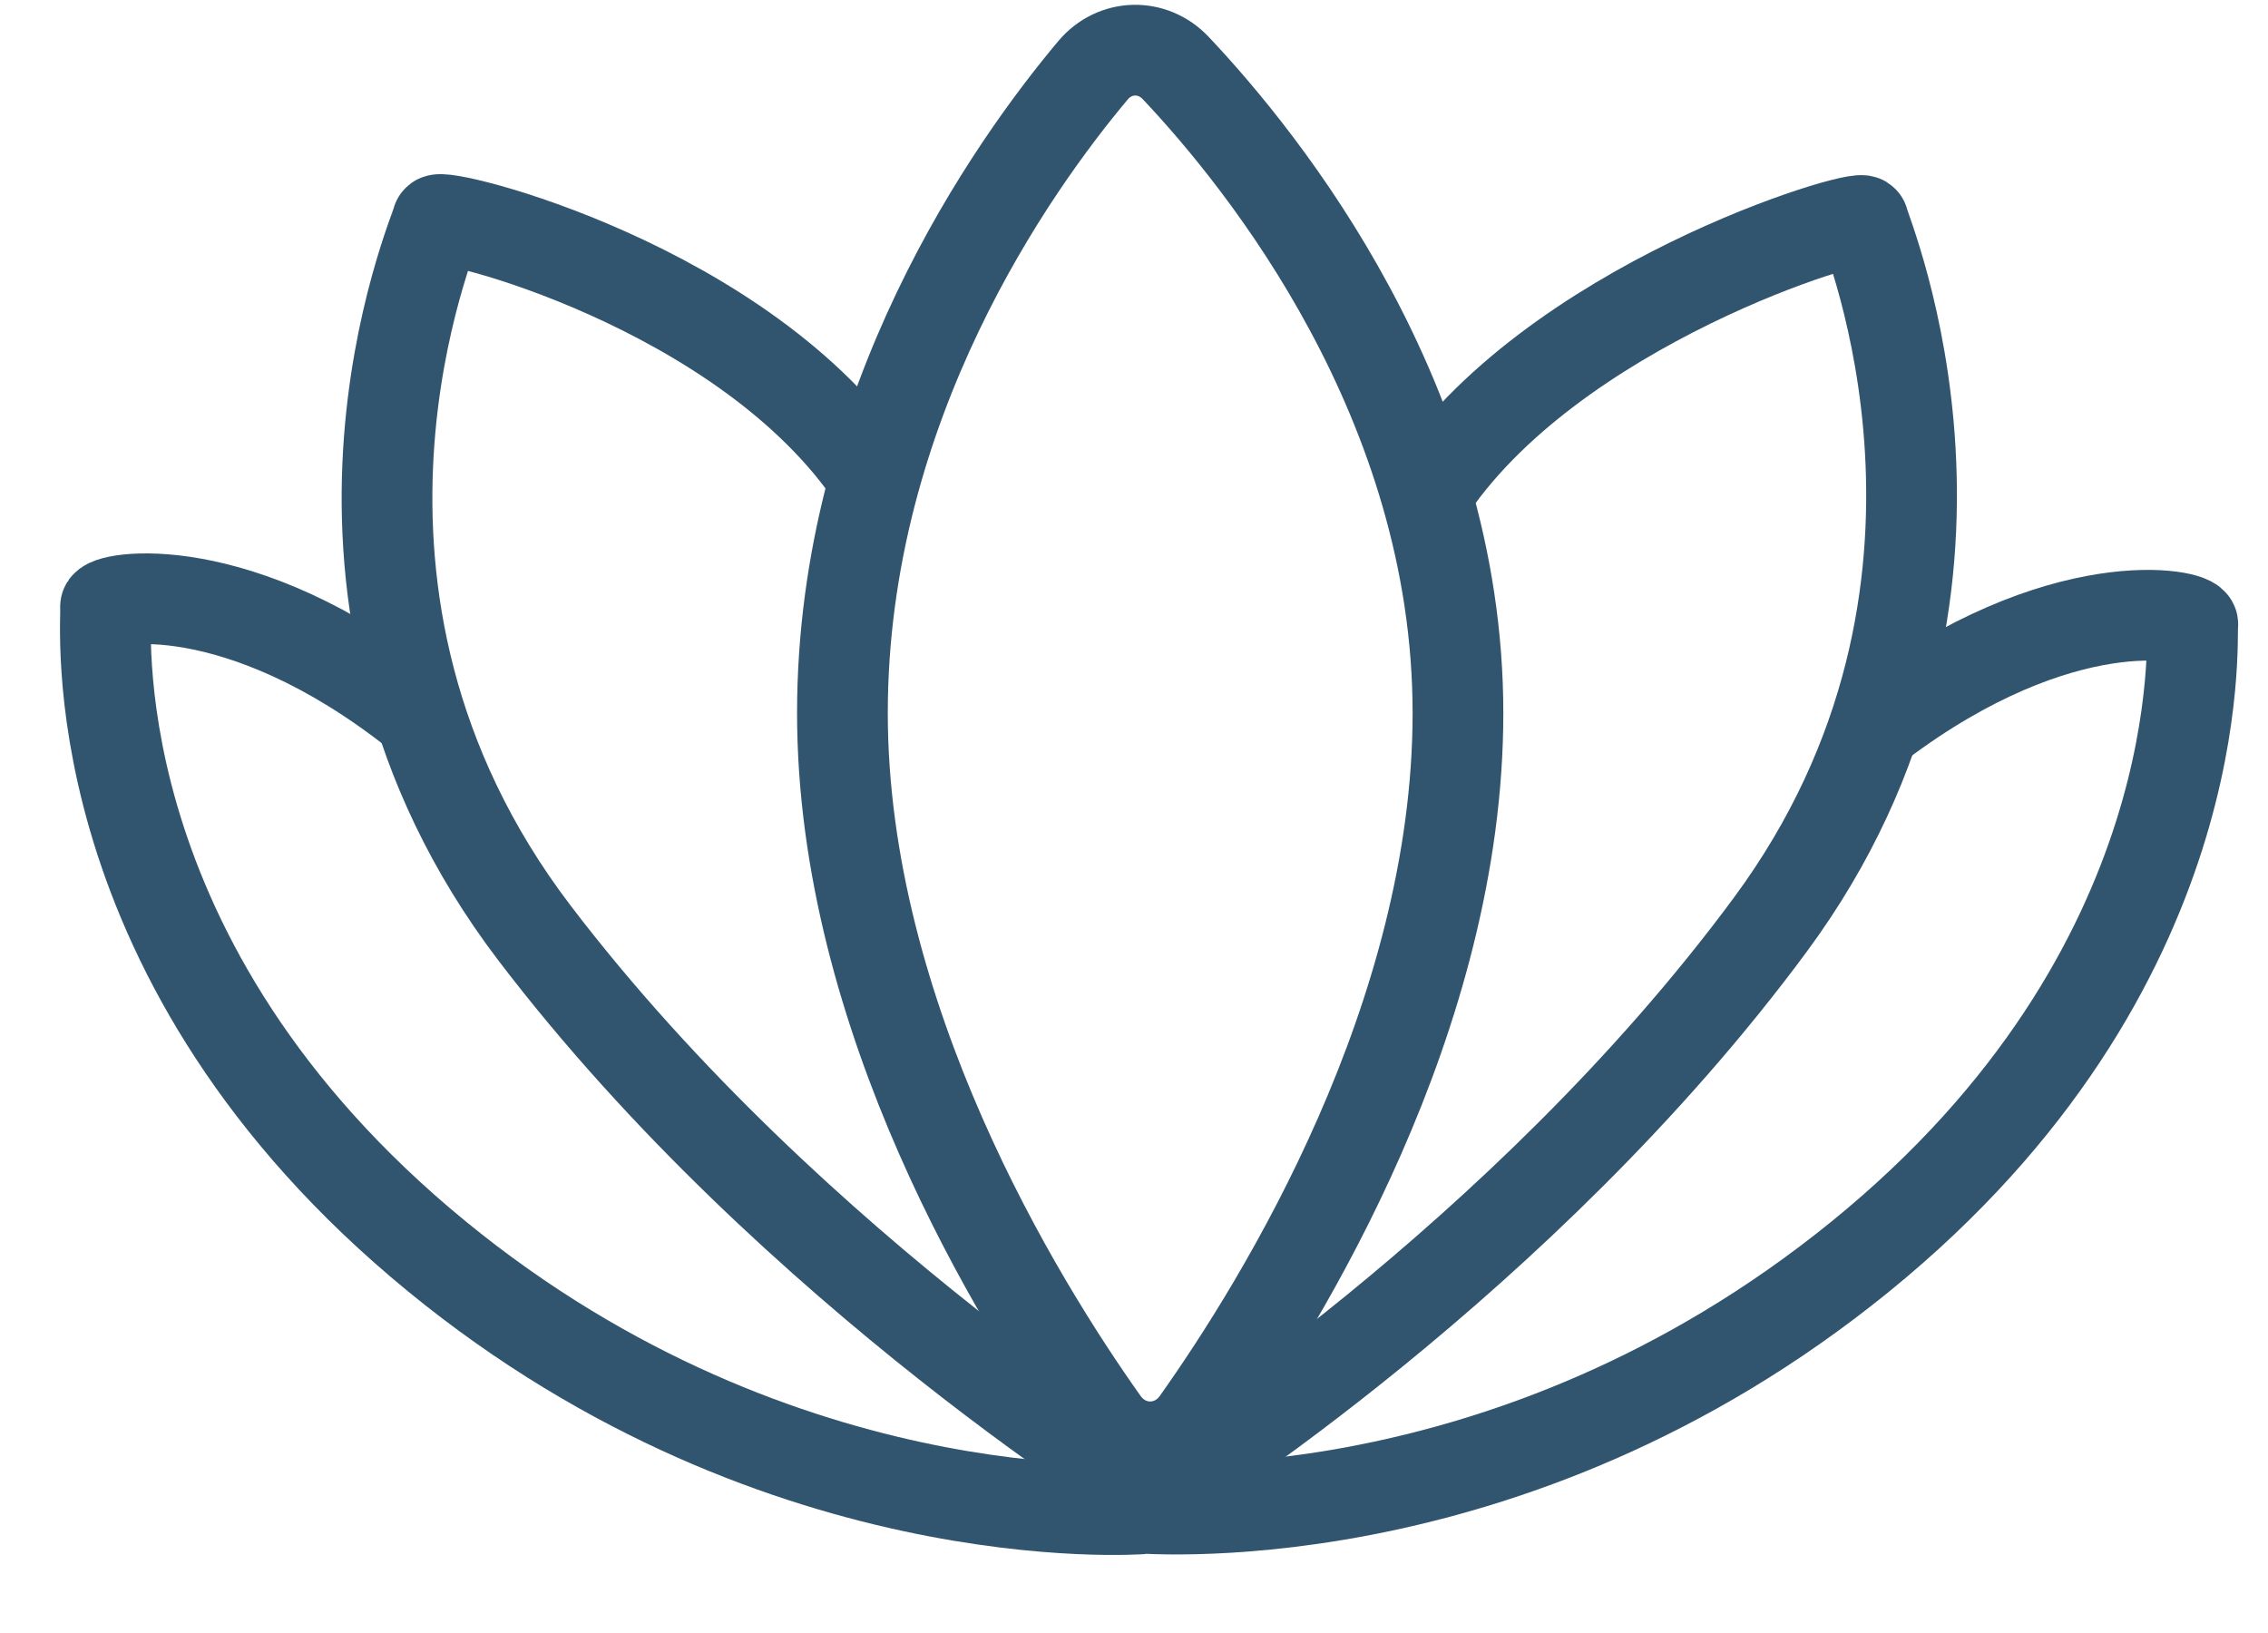 <svg width="25" height="18" viewBox="0 0 25 18" fill="none" xmlns="http://www.w3.org/2000/svg">
<path d="M9.286 7.86C9.286 11.203 11.215 14.337 12.164 15.675C12.422 16.039 12.935 16.039 13.193 15.675C14.142 14.337 16.071 11.203 16.071 7.86C16.071 4.433 13.931 1.778 12.96 0.75C12.703 0.478 12.288 0.489 12.048 0.775C11.169 1.822 9.286 4.461 9.286 7.86Z" stroke="#31556F"/>
<path d="M12.857 16.536C12.857 16.536 8.75 14.036 5.893 10.286C3.036 6.536 4.808 2.537 4.821 2.429C4.835 2.32 8.214 3.143 9.643 5.286" stroke="#31556F"/>
<path d="M12.857 16.357C12.857 16.357 16.784 13.891 19.515 10.191C22.247 6.491 20.553 2.545 20.54 2.438C20.527 2.331 17.08 3.35 15.714 5.464" stroke="#31556F"/>
<path d="M12.47 16.616C12.47 16.616 16.589 17.035 20.508 13.849C24.426 10.664 24.146 6.99 24.171 6.884C24.196 6.779 22.728 6.455 20.709 7.978" stroke="#31556F"/>
<path d="M12.589 16.631C12.589 16.631 8.464 16.953 4.635 13.698C0.807 10.442 1.185 6.797 1.163 6.691C1.141 6.586 2.616 6.297 4.592 7.857" stroke="#31556F"/>
</svg>
